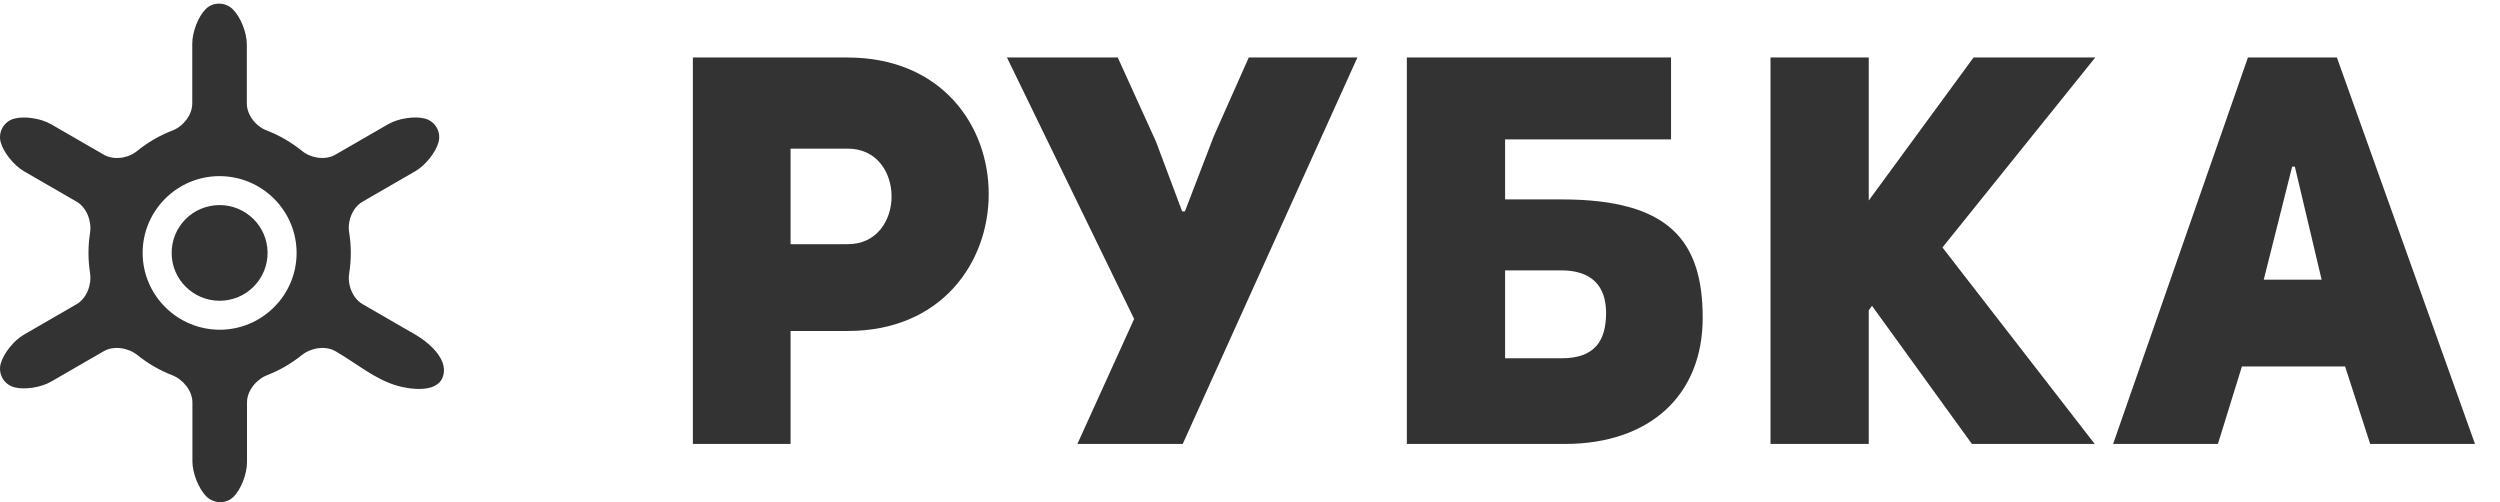 <svg width="687" height="138" viewBox="0 0 687 138" version="1.1" xmlns="http://www.w3.org/2000/svg" xmlns:xlink="http://www.w3.org/1999/xlink">
<title>Rubka</title>
<desc>Created using Figma</desc>
<g id="Canvas" transform="translate(185 240)">
<clipPath id="clip-0" clip-rule="evenodd">
<path d="M -185 -240L 502 -240L 502 -102L -185 -102L -185 -240Z" fill="#FFFFFF"/>
</clipPath>
<g id="Rubka" clip-path="url(#clip-0)">
<g id="boat-wheel">
<g id="Group">
<g id="Vector">
<use xlink:href="#path0_fill" transform="translate(-185 -239)" fill="#333333"/>
</g>
</g>
</g>
<g id="&#209;&#128;&#209;&#131;&#208;&#177;&#208;&#186;&#208;&#176;">
<use xlink:href="#path1_fill" transform="translate(-3 -261)" fill="#333333"/>
</g>
</g>
</g>
<defs>
<path id="path0_fill" d="M 119.054 94.767C 117.507 93.153 115.629 91.818 114.121 90.948L 99.65 82.583C 96.874 80.982 95.458 77.248 95.956 74.139C 96.258 72.269 96.403 70.384 96.403 68.463C 96.403 66.602 96.249 64.717 95.941 62.823C 95.44 59.732 96.874 56.016 99.65 54.412L 114.124 46.047C 116.9 44.443 119.764 40.863 120.519 38.048C 121.274 35.235 119.603 32.344 116.794 31.589C 113.985 30.833 109.455 31.522 106.676 33.126L 92.163 41.501C 89.387 43.105 85.457 42.473 83.023 40.498C 81.564 39.316 80.011 38.247 78.35 37.277C 76.734 36.335 75.037 35.525 73.245 34.839C 70.322 33.724 67.827 30.622 67.827 27.414L 67.827 11.176C 67.827 7.968 66.123 3.678 64.024 1.593C 61.925 -0.491 58.563 -0.537 56.527 1.494C 54.488 3.524 52.833 7.768 52.833 10.973L 52.833 27.435C 52.833 30.643 50.323 33.734 47.396 34.86C 45.629 35.54 43.92 36.359 42.28 37.31C 40.667 38.247 39.117 39.319 37.64 40.525C 35.224 42.494 31.288 43.102 28.512 41.498L 14.011 33.126C 11.235 31.522 6.705 30.84 3.896 31.601C 1.087 32.362 -0.575 35.253 0.183 38.063C 0.942 40.872 3.808 44.452 6.584 46.056L 21.055 54.421C 23.831 56.026 25.238 59.805 24.746 62.971C 24.172 66.653 24.172 70.345 24.746 74.043C 25.241 77.212 23.825 80.988 21.049 82.595L 6.575 90.96C 3.799 92.564 0.935 96.147 0.183 98.963C -0.572 101.778 1.096 104.669 3.908 105.422C 6.72 106.174 11.247 105.485 14.026 103.881L 28.521 95.51C 31.297 93.906 35.278 94.57 37.773 96.582C 40.67 98.911 43.856 100.76 47.324 102.108C 50.311 103.271 52.875 106.388 52.875 109.597L 52.875 125.789C 52.878 128.991 54.579 133.287 56.678 135.39C 58.777 137.486 62.133 137.544 64.178 135.514C 66.223 133.484 67.878 129.239 67.878 126.034L 67.878 109.575C 67.878 106.367 70.445 103.253 73.43 102.086C 76.879 100.748 80.05 98.905 82.941 96.582C 85.439 94.57 89.417 93.906 92.196 95.513C 97.757 98.721 102.915 103.183 109.174 105.005C 112.514 105.971 119.884 107.05 121.6 102.781C 122.76 99.896 121.241 97.05 119.054 94.767ZM 60.369 89.61C 48.653 89.576 39.184 80.088 39.199 68.46C 39.217 56.844 48.698 47.398 60.339 47.398C 72.055 47.428 81.525 56.914 81.506 68.544C 81.485 80.154 72.004 89.61 60.369 89.61ZM 73.529 68.339C 73.566 71.868 72.225 75.194 69.763 77.704C 67.295 80.221 63.976 81.622 60.43 81.647L 60.327 81.647C 53.141 81.647 47.236 75.819 47.17 68.659C 47.133 65.122 48.472 61.792 50.933 59.291C 53.401 56.778 56.714 55.385 60.267 55.355L 60.369 55.355C 67.555 55.355 73.457 61.176 73.529 68.339Z"/>
<path id="path1_fill" d="M 8.4 143L 35.25 143L 35.25 111.95L 51 111.95C 76.65 111.95 89.7 93.2 89.7 74.3C 89.7 55.55 76.8 36.8 50.85 36.8L 8.4 36.8L 8.4 143ZM 35.25 88.1L 35.25 61.85L 50.85 61.85C 67.05 61.7 67.05 88.25 50.85 88.1L 35.25 88.1ZM 135.66 59.9L 125.16 36.8L 94.71 36.8L 129.66 108.65L 114.06 143L 143.01 143L 191.01 36.8L 161.16 36.8L 151.56 58.4L 143.61 79.1L 142.86 79.1L 135.66 59.9ZM 285.901 108.35C 285.901 87.2 276.751 75.8 247.201 75.8L 231.601 75.8L 231.601 59.3L 277.201 59.3L 277.201 36.8L 204.601 36.8L 204.601 143L 247.951 143C 271.501 143 285.901 129.5 285.901 108.35ZM 231.601 119.45L 231.601 95.3L 247.051 95.3C 255.301 95.3 259.351 99.5 259.351 107C 259.351 114.5 256.351 119.45 247.201 119.45L 231.601 119.45ZM 331.533 76.1L 331.533 36.8L 304.533 36.8L 304.533 143L 331.533 143L 331.533 106.25L 332.433 105.05L 359.883 143L 393.633 143L 351.783 89L 393.783 36.8L 360.333 36.8L 331.533 76.1ZM 460.18 36.8L 435.73 36.8L 398.68 143L 427.48 143L 434.08 121.7L 462.43 121.7L 469.33 143L 498.13 143L 460.18 36.8ZM 440.08 97.85L 447.88 66.8L 448.63 66.8L 455.98 97.85L 440.08 97.85Z"/>
</defs>
</svg>
